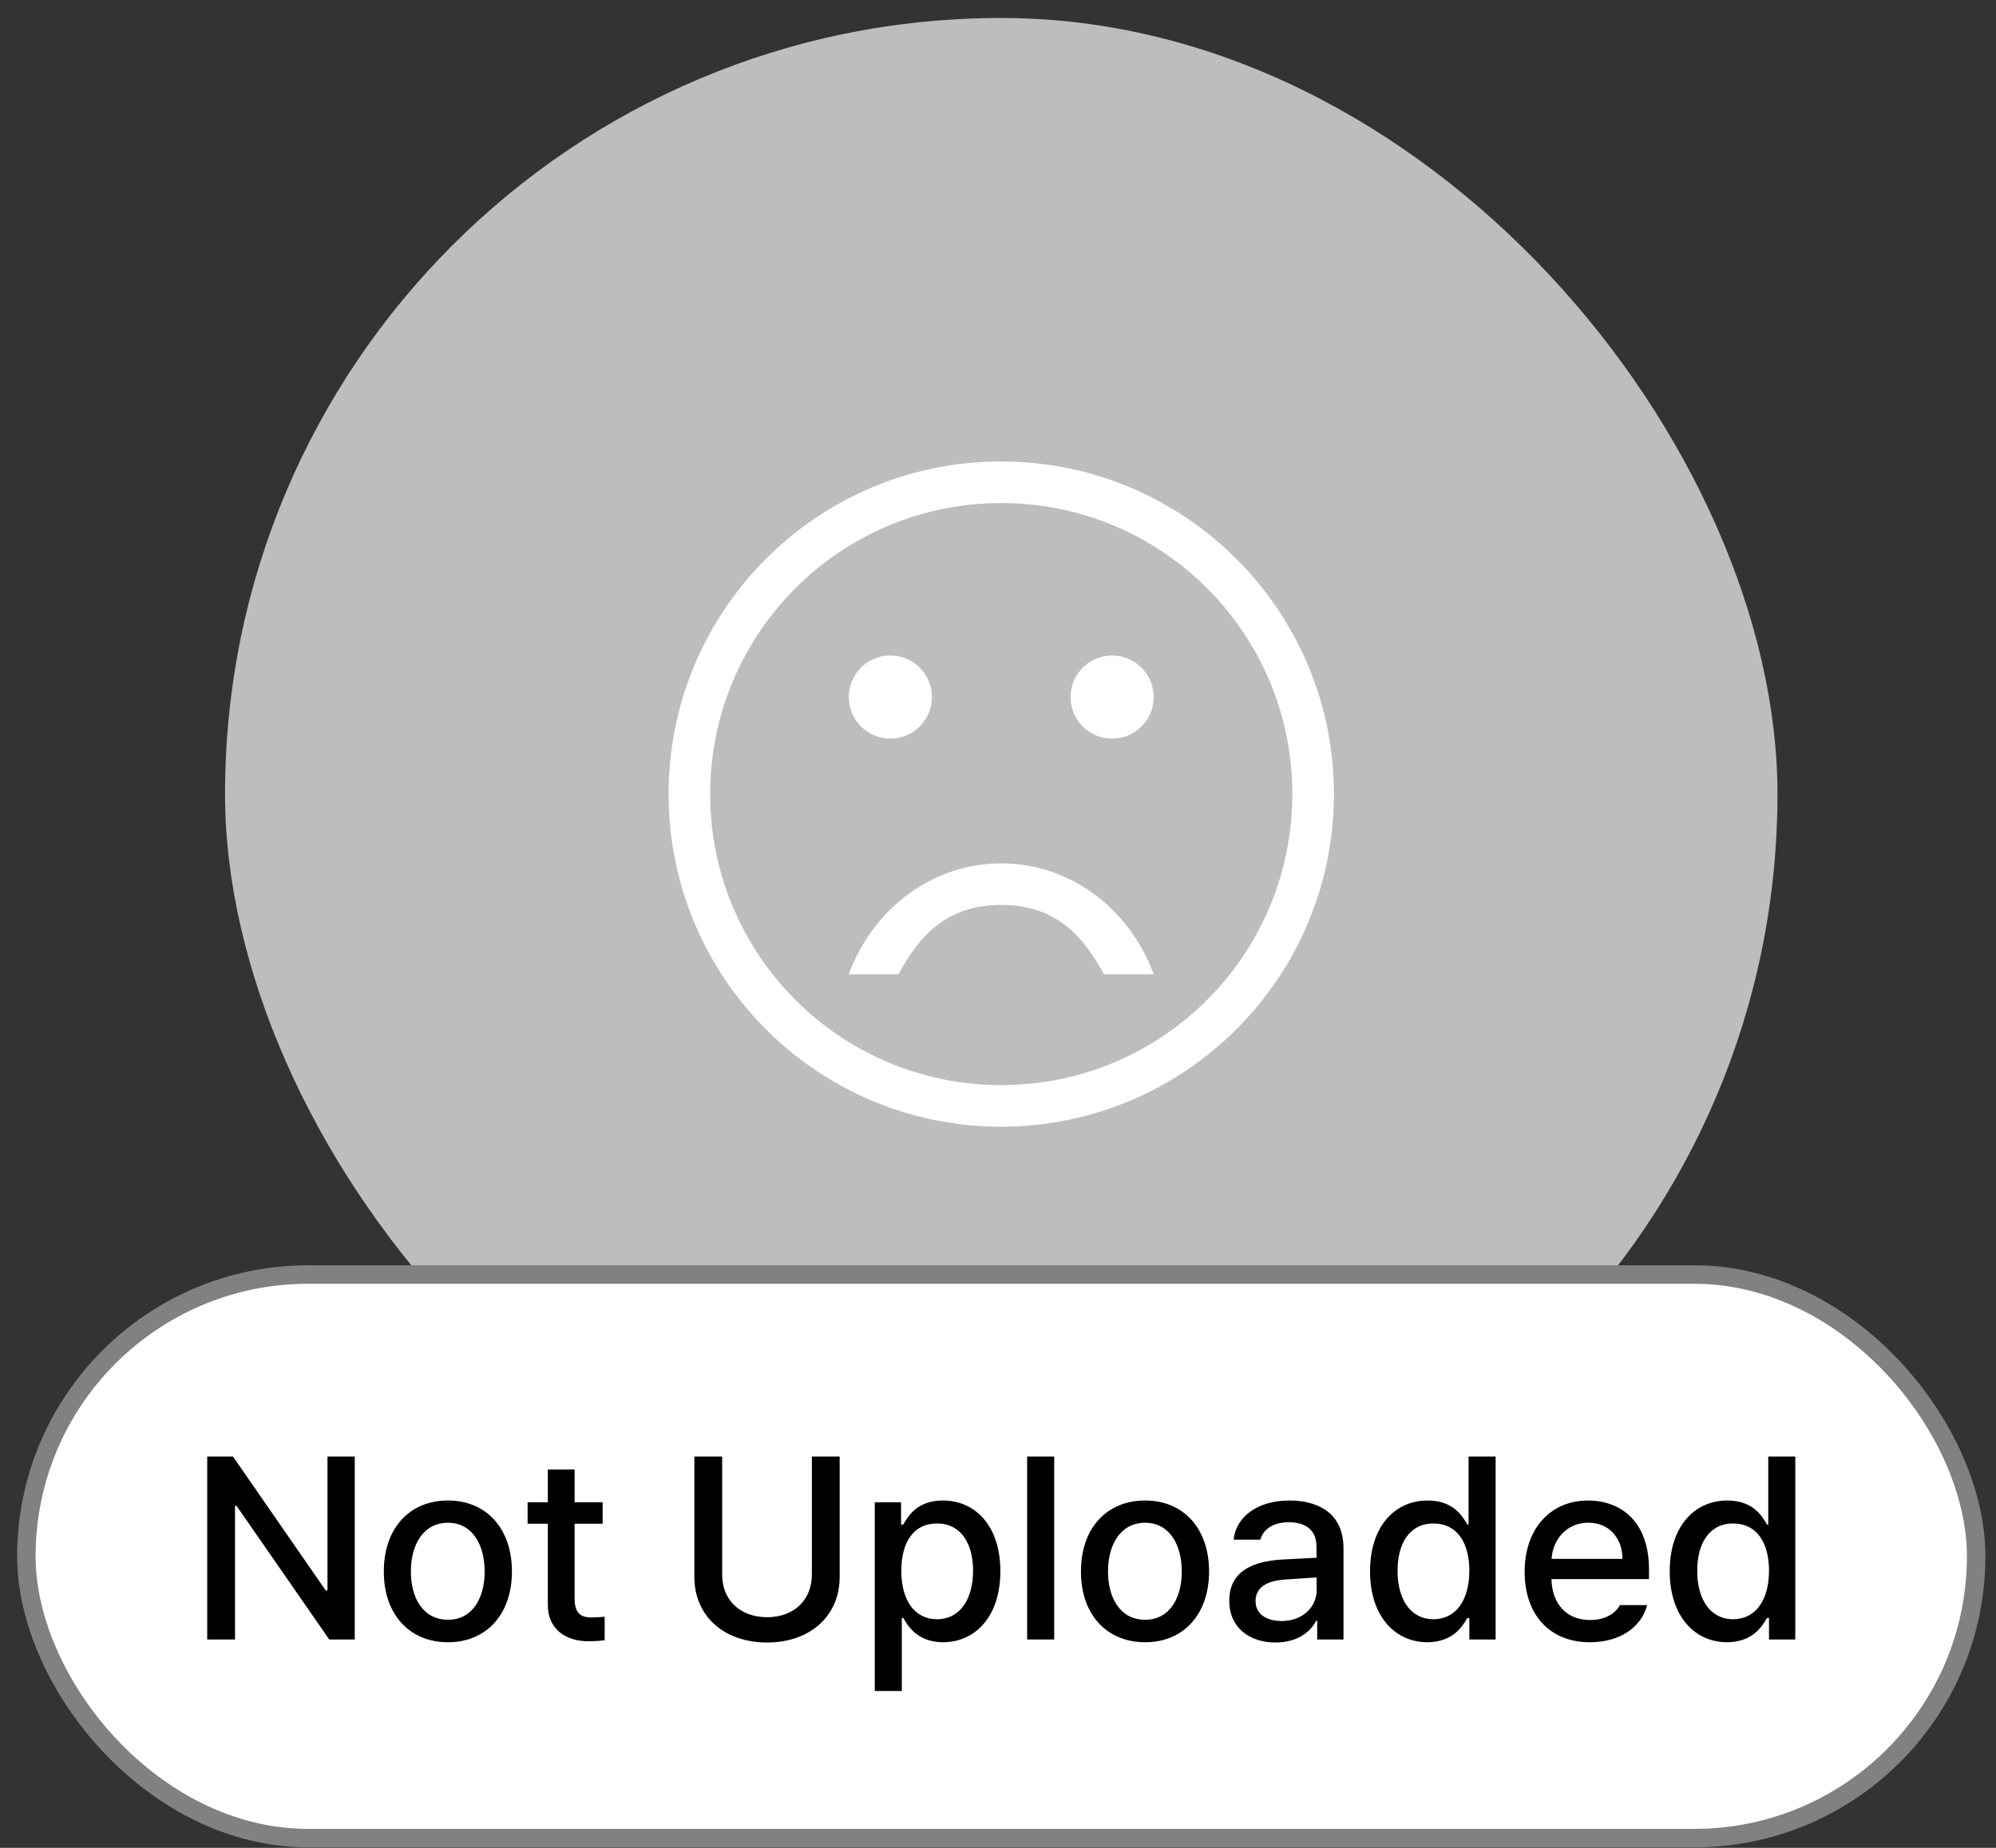 <svg width="108" height="100" viewBox="0 0 108 100" fill="none" xmlns="http://www.w3.org/2000/svg">
<rect x="0" y="0" width="108" height="100" fill="#333333" stroke="none"/>
<rect x="12.176" y="0.973" width="84" height="84" rx="42" fill="#BDBDBD"/>
<path fill-rule="evenodd" clip-rule="evenodd" d="M36.176 42.973C36.176 33.037 44.222 24.973 54.158 24.973C64.112 24.973 72.176 33.037 72.176 42.973C72.176 52.909 64.112 60.973 54.158 60.973C44.222 60.973 36.176 52.909 36.176 42.973ZM48.176 39.973C49.418 39.973 50.426 38.965 50.426 37.723C50.426 36.48 49.418 35.473 48.176 35.473C46.933 35.473 45.926 36.48 45.926 37.723C45.926 38.965 46.933 39.973 48.176 39.973ZM60.176 39.973C61.418 39.973 62.426 38.965 62.426 37.723C62.426 36.48 61.418 35.473 60.176 35.473C58.933 35.473 57.926 36.48 57.926 37.723C57.926 38.965 58.933 39.973 60.176 39.973ZM54.176 58.723C45.474 58.723 38.426 51.675 38.426 42.973C38.426 34.271 45.474 27.223 54.176 27.223C62.878 27.223 69.926 34.271 69.926 42.973C69.926 51.675 62.878 58.723 54.176 58.723ZM45.926 52.723C47.215 49.208 50.421 46.723 54.176 46.723C57.93 46.723 61.137 49.208 62.426 52.723H59.735C58.607 50.683 57.176 48.973 54.176 48.973C51.176 48.973 49.728 50.683 48.617 52.723H45.926Z" fill="white"/>
<rect x="1.426" y="68.973" width="105.5" height="30.5" rx="15.25" fill="white"/>
<rect x="1.426" y="68.973" width="105.5" height="30.5" rx="15.25" stroke="#818181"/>
<path d="M19.196 78.824V88.723H17.815L12.798 81.49H12.716V88.723H11.212V78.824H12.606L17.624 86.07H17.72V78.824H19.196ZM24.241 88.873C22.136 88.873 20.762 87.342 20.769 85.045C20.762 82.734 22.136 81.203 24.241 81.203C26.333 81.203 27.7 82.734 27.7 85.045C27.7 87.342 26.333 88.873 24.241 88.873ZM22.231 85.045C22.231 86.46 22.881 87.656 24.241 87.656C25.581 87.656 26.224 86.46 26.224 85.045C26.224 83.623 25.581 82.413 24.241 82.406C22.881 82.413 22.231 83.623 22.231 85.045ZM32.608 81.299V82.461H31.091V86.535C31.098 87.376 31.508 87.526 31.98 87.533C32.191 87.533 32.513 87.513 32.718 87.492V88.764C32.52 88.791 32.205 88.818 31.802 88.818C30.66 88.818 29.628 88.189 29.642 86.836V82.461H28.548V81.299H29.642V79.522H31.091V81.299H32.608ZM43.929 78.824H45.433V85.332C45.44 87.41 43.874 88.887 41.509 88.887C39.123 88.887 37.565 87.41 37.571 85.332V78.824H39.075V85.209C39.068 86.549 40.005 87.513 41.509 87.519C43.006 87.513 43.929 86.549 43.929 85.209V78.824ZM47.333 91.512V81.299H48.755V82.502H48.878C49.138 82.037 49.637 81.203 51.011 81.203C52.809 81.203 54.128 82.611 54.128 85.031C54.128 87.424 52.822 88.866 51.024 88.873C49.678 88.866 49.145 88.046 48.878 87.561H48.796V91.512H47.333ZM48.769 85.004C48.769 86.562 49.452 87.622 50.696 87.629C51.981 87.622 52.651 86.494 52.651 85.004C52.651 83.541 52.002 82.44 50.696 82.447C49.438 82.44 48.769 83.459 48.769 85.004ZM57.04 78.824V88.723H55.577V78.824H57.04ZM61.962 88.873C59.856 88.873 58.482 87.342 58.489 85.045C58.482 82.734 59.856 81.203 61.962 81.203C64.054 81.203 65.421 82.734 65.421 85.045C65.421 87.342 64.054 88.873 61.962 88.873ZM59.952 85.045C59.952 86.46 60.602 87.656 61.962 87.656C63.302 87.656 63.944 86.46 63.944 85.045C63.944 83.623 63.302 82.413 61.962 82.406C60.602 82.413 59.952 83.623 59.952 85.045ZM66.515 86.631C66.508 84.936 67.95 84.498 69.29 84.402C69.782 84.375 70.897 84.314 71.238 84.3L71.231 83.705C71.238 82.864 70.719 82.379 69.728 82.379C68.866 82.379 68.347 82.775 68.196 83.322H66.747C66.877 82.092 68.025 81.203 69.782 81.203C70.965 81.203 72.688 81.634 72.694 83.787V88.723H71.272V87.711H71.218C70.931 88.265 70.247 88.887 69.017 88.887C67.608 88.887 66.508 88.08 66.515 86.631ZM67.936 86.644C67.936 87.356 68.524 87.718 69.345 87.725C70.534 87.718 71.245 86.925 71.245 86.043L71.238 85.366C70.903 85.387 69.844 85.462 69.495 85.482C68.538 85.551 67.936 85.913 67.936 86.644ZM77.233 88.873C75.442 88.866 74.13 87.424 74.13 85.031C74.13 82.611 75.463 81.203 77.247 81.203C78.628 81.203 79.127 82.037 79.394 82.502H79.462V78.824H80.925V88.723H79.503V87.561H79.394C79.12 88.046 78.587 88.866 77.233 88.873ZM75.62 85.004C75.613 86.494 76.283 87.622 77.561 87.629C78.806 87.622 79.503 86.562 79.503 85.004C79.503 83.459 78.819 82.44 77.561 82.447C76.269 82.44 75.613 83.541 75.62 85.004ZM86.024 88.873C83.837 88.873 82.49 87.362 82.497 85.059C82.49 82.775 83.857 81.203 85.929 81.203C87.617 81.203 89.224 82.249 89.224 84.936V85.455H83.946C83.987 86.87 84.821 87.67 86.038 87.67C86.865 87.67 87.405 87.314 87.651 86.863H89.128C88.8 88.066 87.658 88.873 86.024 88.873ZM83.953 84.361H87.788C87.788 83.233 87.057 82.399 85.942 82.406C84.773 82.399 84.015 83.315 83.953 84.361ZM93.448 88.873C91.657 88.866 90.345 87.424 90.345 85.031C90.345 82.611 91.678 81.203 93.462 81.203C94.843 81.203 95.342 82.037 95.608 82.502H95.677V78.824H97.14V88.723H95.718V87.561H95.608C95.335 88.046 94.802 88.866 93.448 88.873ZM91.835 85.004C91.828 86.494 92.498 87.622 93.776 87.629C95.02 87.622 95.718 86.562 95.718 85.004C95.718 83.459 95.034 82.44 93.776 82.447C92.484 82.44 91.828 83.541 91.835 85.004Z" fill="black"/>
</svg>

